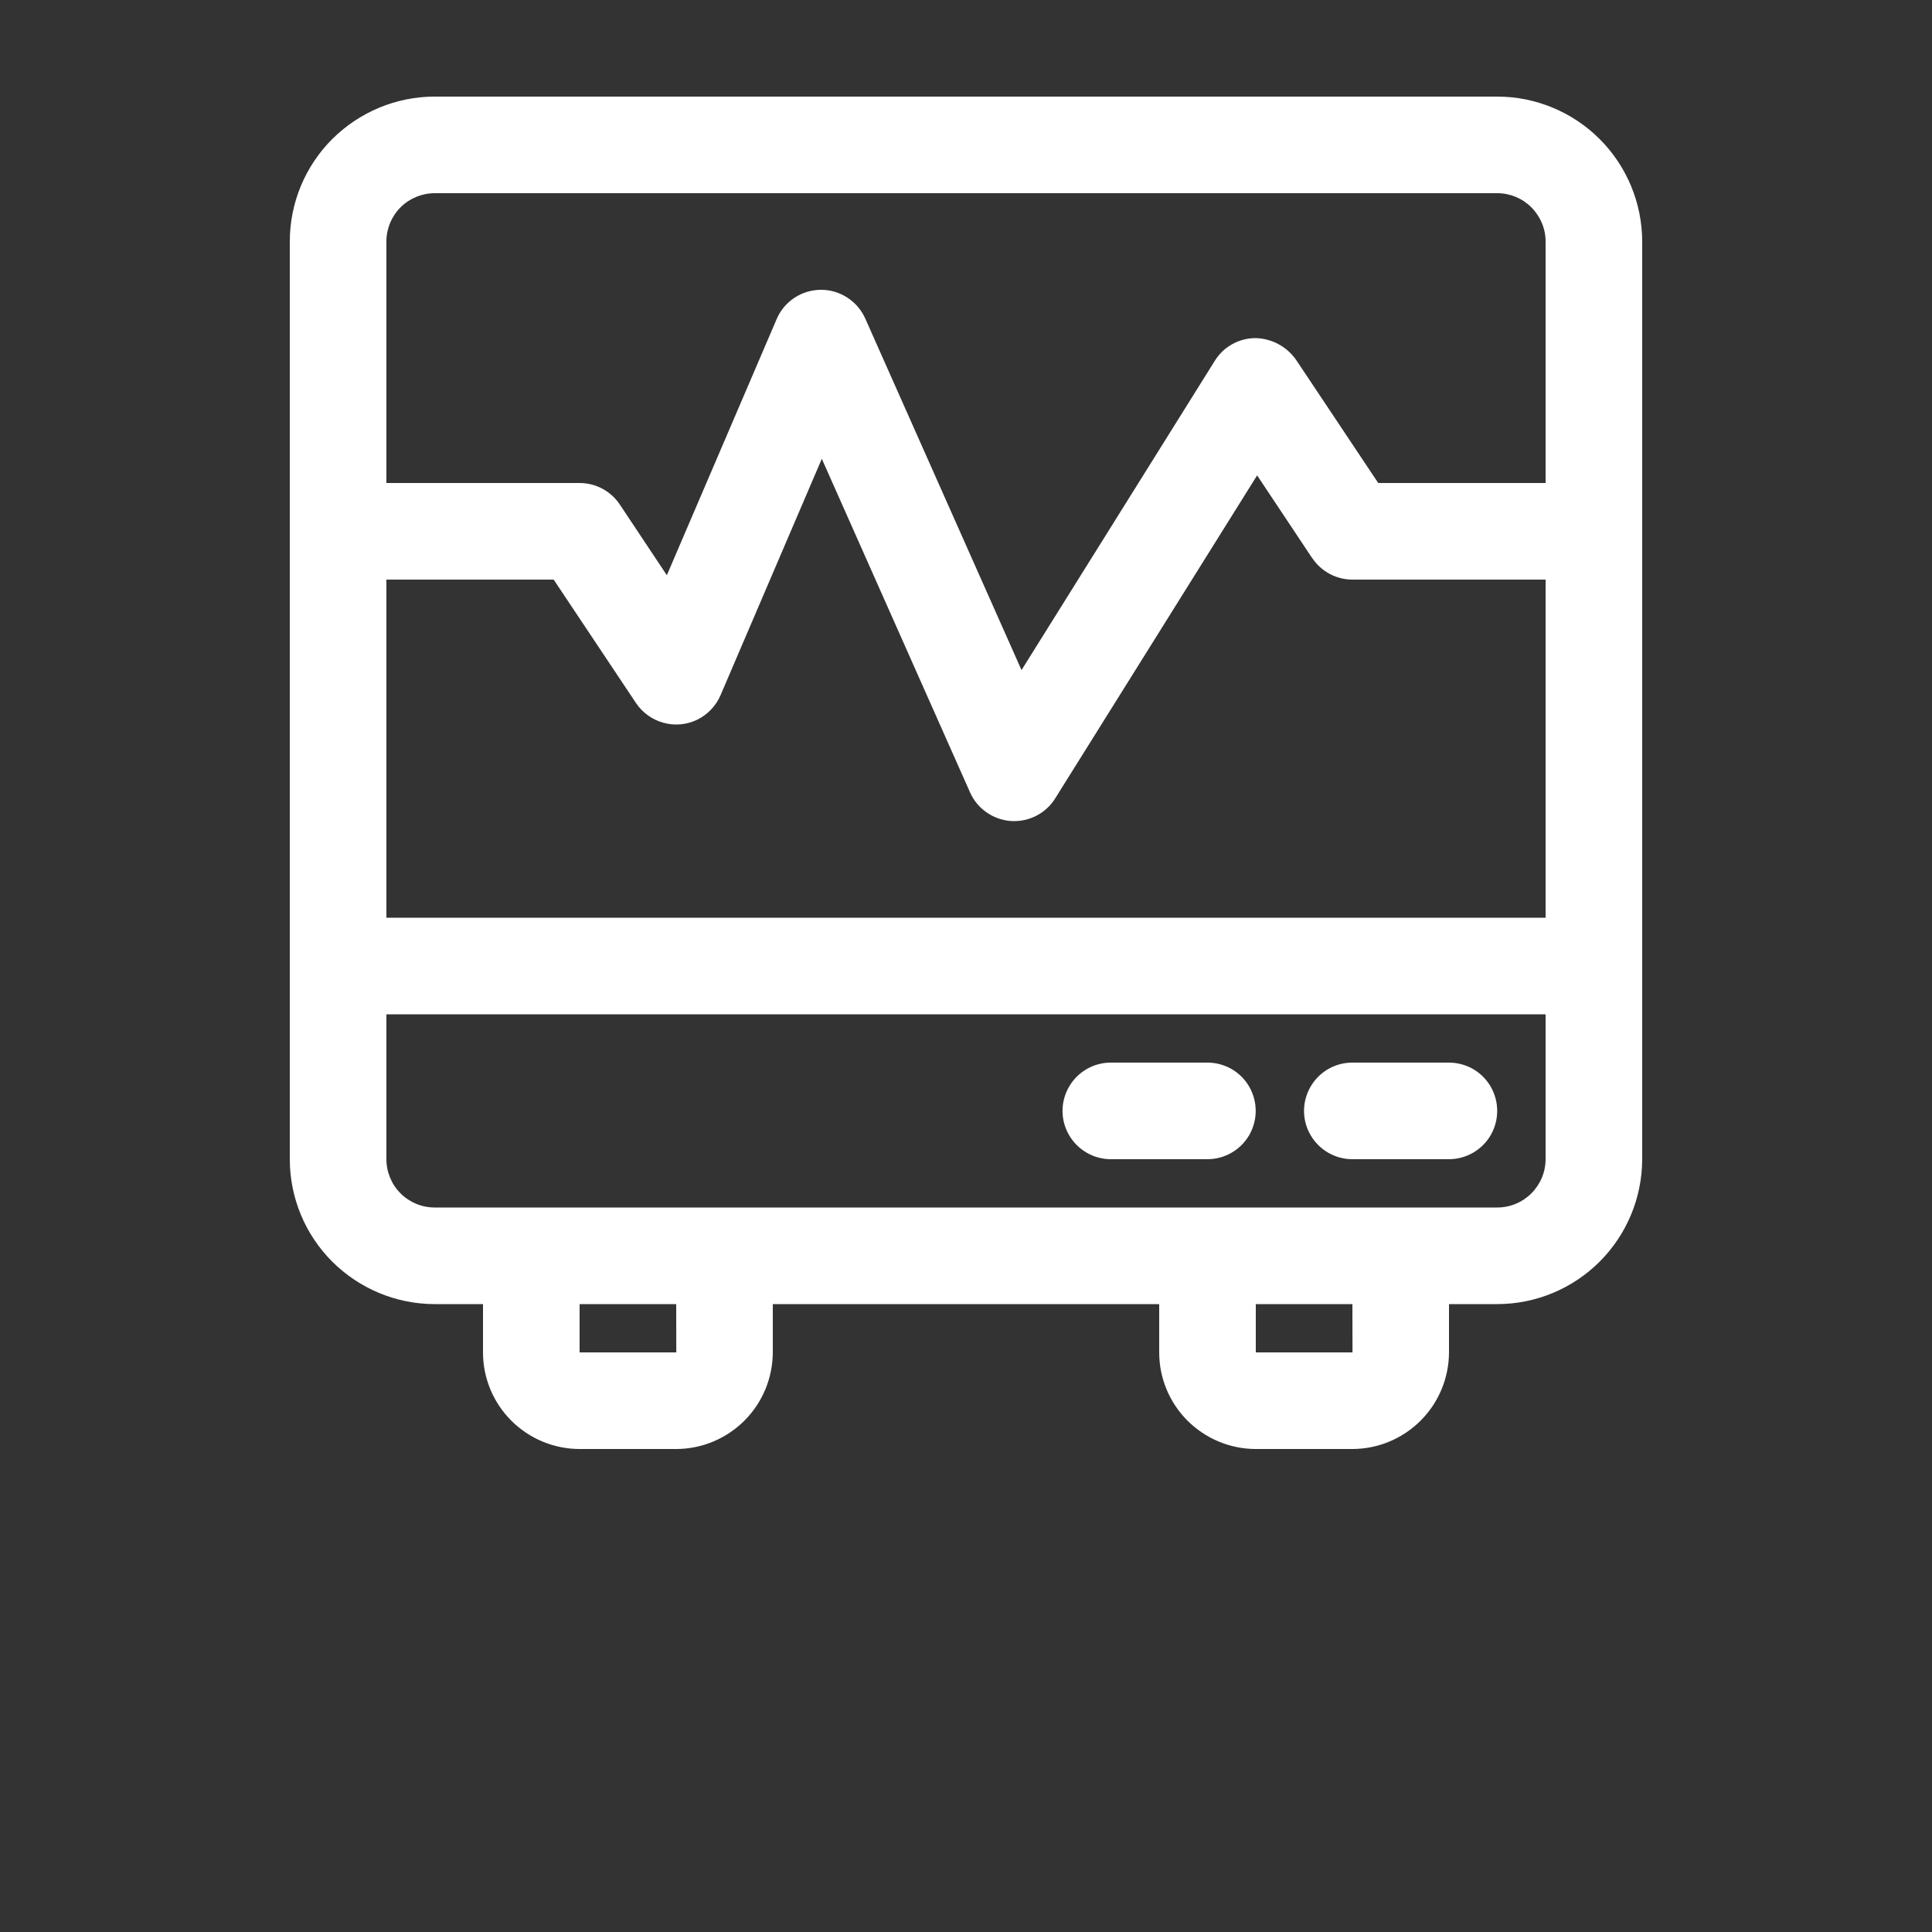 <svg width="19" height="19" viewBox="0 0 19 19" fill="none" xmlns="http://www.w3.org/2000/svg">
<rect x="0" y="0" width="19" height="19" fill="#333333" stroke="none"/>
<path d="M14.725 0.95H4.275C3.897 0.95 3.535 1.101 3.267 1.368C3 1.635 2.85 1.997 2.85 2.375V11.4C2.85 11.778 3 12.14 3.267 12.407C3.535 12.674 3.897 12.825 4.275 12.825H4.75V13.3C4.75 13.552 4.85 13.793 5.028 13.971C5.206 14.149 5.448 14.25 5.7 14.25H6.65C6.901 14.25 7.143 14.149 7.321 13.971C7.499 13.793 7.599 13.552 7.6 13.3V12.825H11.4V13.3C11.4 13.552 11.5 13.793 11.678 13.971C11.856 14.149 12.098 14.25 12.35 14.25H13.3C13.551 14.25 13.793 14.149 13.971 13.971C14.149 13.793 14.249 13.552 14.25 13.3V12.825H14.725C15.102 12.825 15.465 12.674 15.732 12.407C15.999 12.14 16.149 11.778 16.15 11.4V2.375C16.149 1.997 15.999 1.635 15.732 1.368C15.465 1.101 15.102 0.95 14.725 0.95ZM3.8 5.7H5.445L6.254 6.913C6.318 7.009 6.414 7.078 6.525 7.108C6.635 7.139 6.753 7.128 6.856 7.078C6.959 7.028 7.041 6.942 7.086 6.837L8.082 4.512L9.54 7.793H9.54C9.575 7.872 9.631 7.94 9.702 7.989C9.772 8.038 9.855 8.068 9.941 8.074C9.952 8.075 9.963 8.075 9.975 8.075C10.138 8.075 10.29 7.991 10.377 7.852L12.363 4.675L12.904 5.488L12.905 5.488C12.993 5.62 13.141 5.7 13.3 5.7H15.2V9.025H3.8L3.8 5.7ZM4.275 1.9H14.725C14.851 1.9 14.971 1.95 15.06 2.039C15.149 2.128 15.2 2.249 15.2 2.375V4.75H13.554L12.745 3.537C12.652 3.406 12.503 3.327 12.343 3.325C12.181 3.327 12.032 3.411 11.947 3.548L10.046 6.59L8.509 3.132V3.132C8.471 3.048 8.411 2.977 8.333 2.927C8.256 2.877 8.167 2.85 8.075 2.85H8.071C7.979 2.851 7.889 2.878 7.812 2.929C7.735 2.98 7.674 3.053 7.638 3.138L6.558 5.657L6.095 4.961C6.007 4.829 5.858 4.75 5.7 4.75H3.8V2.375C3.8 2.249 3.85 2.128 3.939 2.039C4.028 1.95 4.149 1.9 4.275 1.9L4.275 1.9ZM6.651 13.3H5.7V12.825H6.65L6.651 13.3ZM13.301 13.3H12.35V12.825H13.3L13.301 13.3ZM14.725 11.875H4.275C4.149 11.875 4.028 11.825 3.939 11.736C3.85 11.647 3.8 11.526 3.8 11.4V9.975H15.2V11.4C15.2 11.526 15.149 11.647 15.06 11.736C14.971 11.825 14.851 11.875 14.725 11.875H14.725Z" fill="white"/>
<path d="M14.249 10.45H13.299C13.13 10.45 12.973 10.54 12.888 10.688C12.803 10.835 12.803 11.015 12.888 11.162C12.973 11.309 13.13 11.4 13.299 11.4H14.249C14.419 11.4 14.576 11.309 14.661 11.162C14.745 11.015 14.745 10.835 14.661 10.688C14.576 10.54 14.419 10.45 14.249 10.45Z" fill="white"/>
<path d="M11.874 10.45H10.924C10.755 10.45 10.598 10.54 10.513 10.688C10.428 10.835 10.428 11.015 10.513 11.162C10.598 11.309 10.755 11.4 10.924 11.4H11.874C12.044 11.4 12.201 11.309 12.286 11.162C12.37 11.015 12.37 10.835 12.286 10.688C12.201 10.54 12.044 10.45 11.874 10.45Z" fill="white"/>
</svg>
